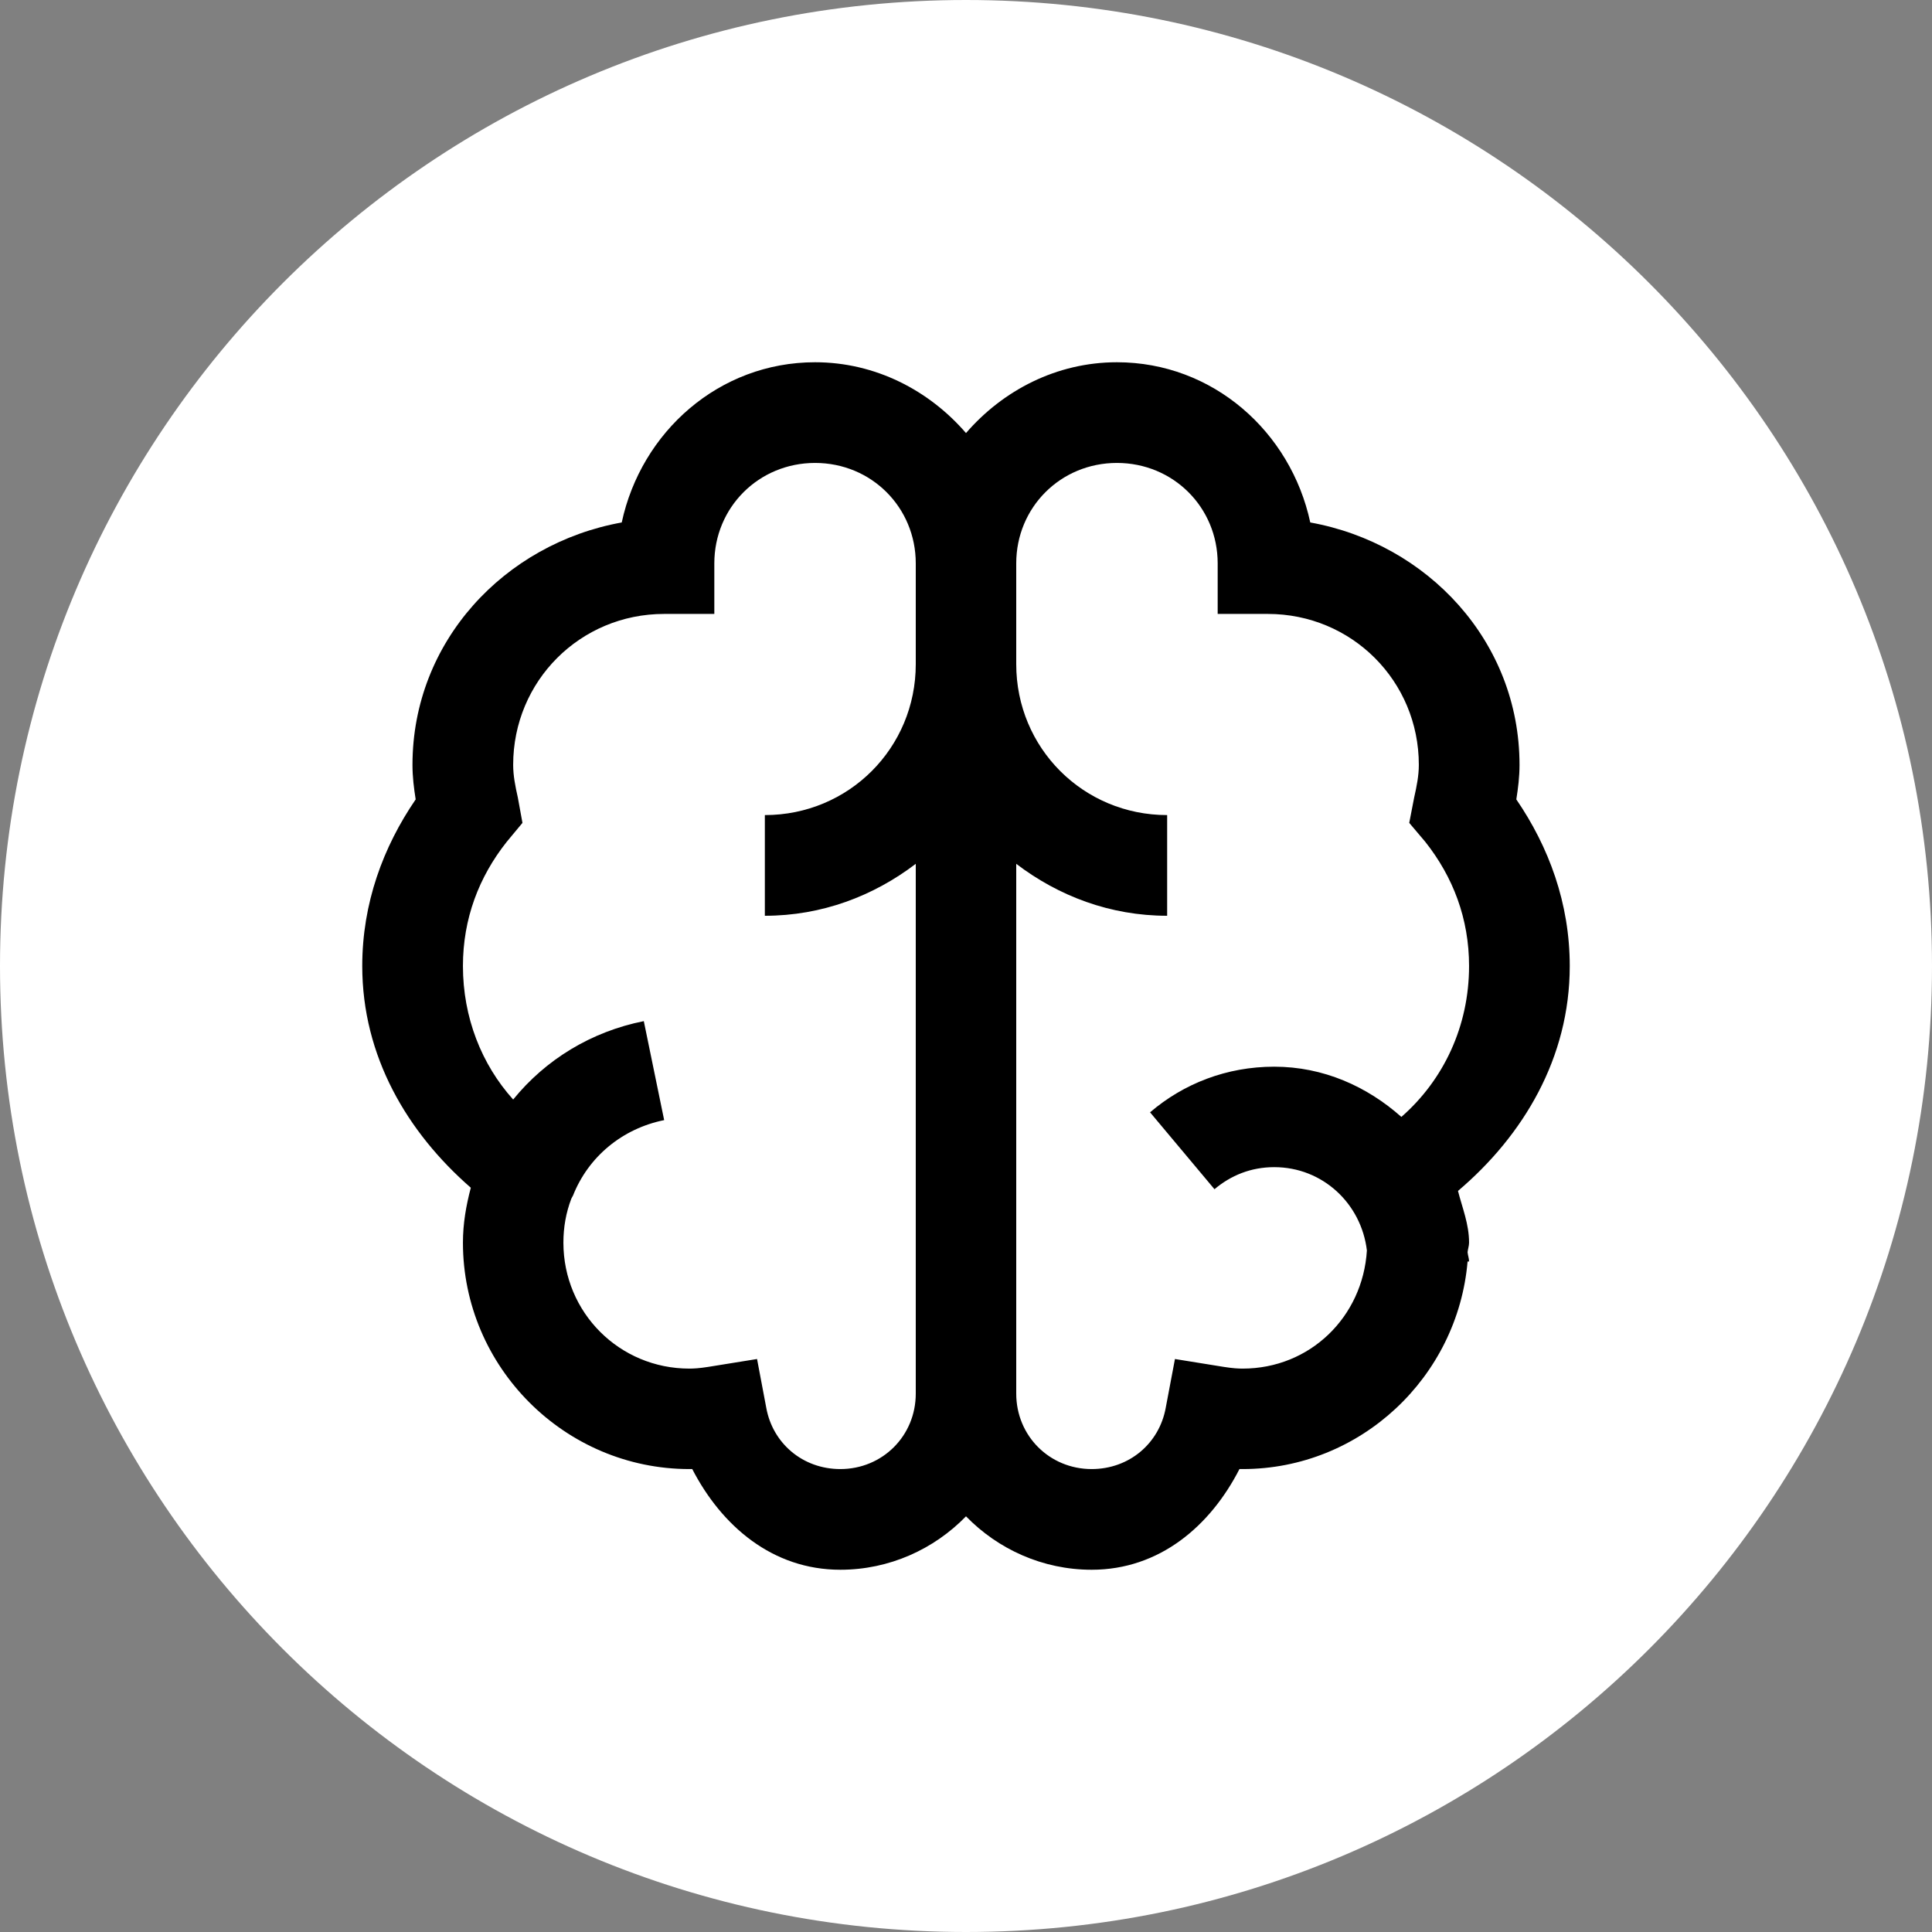 <?xml version="1.0" encoding="UTF-8"?>
<svg xmlns="http://www.w3.org/2000/svg" xmlns:xlink="http://www.w3.org/1999/xlink" width="26px" height="26px" viewBox="0 0 26 26" version="1.1">
<rect x="0" y="0" width="26" height="26" fill="#808080" stroke="none"/>
<g id="surface1">
<path style=" stroke:none;fill-rule:nonzero;fill:rgb(100%,100%,100%);fill-opacity:1;" d="M 13 0 C 20.18 0 26 5.82 26 13 C 26 20.18 20.18 26 13 26 C 5.82 26 0 20.18 0 13 C 0 5.82 5.82 0 13 0 Z M 13 0 "/>
<path style=" stroke:none;fill-rule:nonzero;fill:rgb(0%,0%,0%);fill-opacity:1;" d="M 10.969 4.875 C 9.676 4.875 8.629 5.812 8.367 7.031 C 6.789 7.316 5.551 8.633 5.551 10.293 C 5.551 10.457 5.57 10.605 5.594 10.758 C 5.156 11.398 4.875 12.156 4.875 13 C 4.875 14.215 5.48 15.238 6.336 15.984 C 6.273 16.223 6.23 16.465 6.23 16.723 C 6.23 18.398 7.602 19.77 9.277 19.77 C 9.293 19.77 9.301 19.77 9.316 19.77 C 9.711 20.535 10.395 21.125 11.309 21.125 C 11.969 21.125 12.57 20.848 13 20.406 C 13.43 20.848 14.031 21.125 14.691 21.125 C 15.605 21.125 16.289 20.535 16.68 19.77 C 16.699 19.77 16.707 19.77 16.723 19.77 C 18.312 19.77 19.617 18.531 19.75 16.977 L 19.77 16.977 C 19.77 16.934 19.754 16.895 19.75 16.852 C 19.754 16.809 19.77 16.766 19.77 16.723 C 19.77 16.473 19.68 16.258 19.621 16.027 C 20.5 15.281 21.125 14.238 21.125 13 C 21.125 12.156 20.844 11.398 20.406 10.758 C 20.43 10.605 20.449 10.457 20.449 10.293 C 20.449 8.633 19.211 7.316 17.633 7.031 C 17.371 5.812 16.324 4.875 15.031 4.875 C 14.219 4.875 13.496 5.254 13 5.828 C 12.504 5.254 11.781 4.875 10.969 4.875 Z M 10.969 6.23 C 11.727 6.23 12.324 6.828 12.324 7.582 L 12.324 8.938 C 12.324 10.066 11.422 10.969 10.293 10.969 L 10.293 12.324 C 11.059 12.324 11.754 12.059 12.324 11.625 L 12.324 18.754 C 12.324 19.324 11.875 19.77 11.309 19.77 C 10.801 19.77 10.398 19.422 10.312 18.945 L 10.188 18.289 L 9.531 18.395 C 9.41 18.414 9.336 18.418 9.277 18.418 C 8.336 18.418 7.582 17.664 7.582 16.723 C 7.582 16.516 7.617 16.32 7.688 16.133 C 7.695 16.117 7.703 16.105 7.711 16.09 C 7.918 15.566 8.375 15.188 8.938 15.074 L 8.664 13.742 C 7.957 13.883 7.344 14.258 6.906 14.797 C 6.48 14.324 6.23 13.691 6.23 13 C 6.23 12.363 6.445 11.801 6.82 11.328 L 7.031 11.074 L 6.969 10.734 C 6.934 10.578 6.906 10.438 6.906 10.293 C 6.906 9.164 7.809 8.262 8.938 8.262 L 9.613 8.262 L 9.613 7.582 C 9.613 6.828 10.211 6.23 10.969 6.23 Z M 15.031 6.23 C 15.789 6.23 16.387 6.828 16.387 7.582 L 16.387 8.262 L 17.062 8.262 C 18.191 8.262 19.094 9.164 19.094 10.293 C 19.094 10.438 19.066 10.578 19.031 10.734 L 18.965 11.074 L 19.18 11.328 C 19.555 11.801 19.77 12.363 19.77 13 C 19.77 13.812 19.426 14.535 18.859 15.031 C 18.398 14.621 17.809 14.355 17.148 14.355 C 16.508 14.355 15.93 14.582 15.477 14.969 L 16.344 16.004 C 16.562 15.82 16.832 15.707 17.148 15.707 C 17.801 15.707 18.32 16.199 18.395 16.828 C 18.34 17.723 17.629 18.418 16.723 18.418 C 16.664 18.418 16.59 18.414 16.469 18.395 L 15.812 18.289 L 15.688 18.945 C 15.602 19.422 15.199 19.77 14.691 19.77 C 14.125 19.77 13.676 19.324 13.676 18.754 L 13.676 11.625 C 14.246 12.059 14.941 12.324 15.707 12.324 L 15.707 10.969 C 14.578 10.969 13.676 10.066 13.676 8.938 L 13.676 7.582 C 13.676 6.828 14.273 6.23 15.031 6.23 Z M 15.031 6.23 "/>
</g>
</svg>
